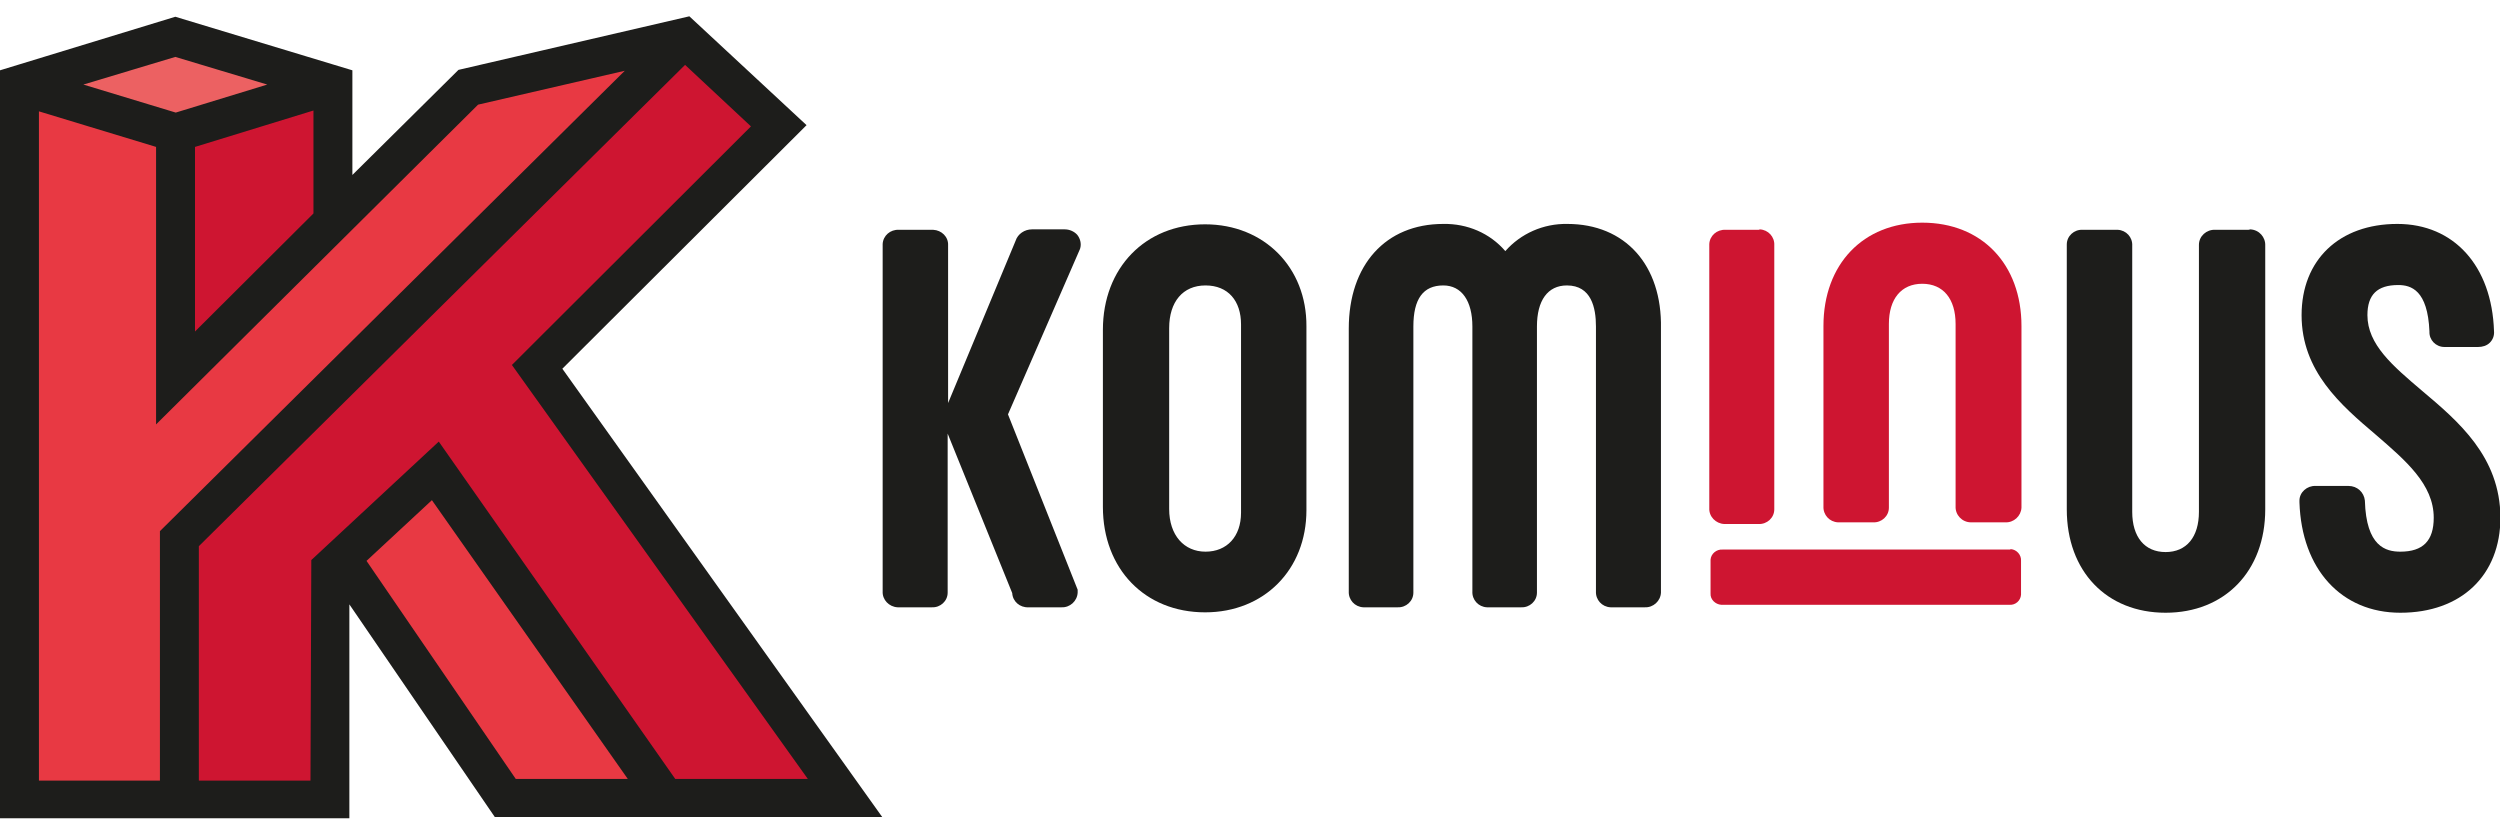 <svg width="63" height="21" viewBox="0 0 63 21" fill="none" xmlns="http://www.w3.org/2000/svg">
<g clip-path="url(#clip0_4_30)">
<path d="M4.321 0.97L0.765 2.036L0.496 20.251C0.496 20.251 8.147 20.462 8.19 20.293C8.233 20.125 8.46 14.418 8.46 14.418L12.857 20.125L21.252 19.998L13.503 9.145L19.592 2.89C19.592 2.89 17.286 0.759 17.113 0.802C16.941 0.844 11.682 2.289 11.682 2.289L8.417 5.274L8.287 2.162L4.321 0.97Z" fill="#E83943"/>
<path d="M1.11 1.951L4.321 0.97L7.587 1.951L4.591 3.143L1.11 1.951Z" fill="#EC6162"/>
<path d="M4.278 9.524C4.494 9.398 8.406 5.263 8.406 5.263L8.276 2.152L4.58 3.133L4.278 9.524Z" fill="#CE1531"/>
<path d="M16.952 1.234C16.779 1.361 4.386 13.532 4.386 13.532V20.03L8.061 20.335L8.32 14.461L10.809 12.203L16.693 20.072L21.111 20.04L13.374 9.187L19.657 3.185L16.952 1.234Z" fill="#CE1531"/>
<path d="M22.232 20.589L14.171 9.292L20.325 3.154L17.372 0.411L11.553 1.761L8.88 4.409V1.772L4.418 0.422L0 1.772V20.62H8.804V15.23L12.469 20.589H22.232ZM9.236 14.134L10.884 12.604L15.82 19.629H12.997L9.236 14.134ZM4.914 8.354V3.702L7.899 2.785V5.379L4.914 8.354ZM4.418 1.434L6.735 2.131L4.429 2.837L2.101 2.131L4.418 1.434ZM0.981 2.806L3.933 3.702V10.695L12.048 2.637L15.745 1.783L4.03 13.385V19.671H0.981V2.806ZM7.824 19.671H5.011V13.764L17.264 1.635L18.924 3.185L12.9 9.197L20.357 19.629H17.016L11.057 11.128L7.845 14.113L7.824 19.671Z" fill="#1D1D1B"/>
<path d="M27.146 5.917C27.071 5.833 26.952 5.78 26.834 5.78H26.004C25.821 5.78 25.648 5.896 25.594 6.065L23.892 10.157V6.181C23.902 5.97 23.73 5.801 23.515 5.791C23.504 5.791 23.493 5.791 23.482 5.791H22.652C22.437 5.78 22.254 5.938 22.243 6.149C22.243 6.16 22.243 6.17 22.243 6.181V14.904C22.232 15.114 22.405 15.294 22.62 15.304C22.631 15.304 22.642 15.304 22.652 15.304H23.482C23.698 15.315 23.881 15.146 23.881 14.935C23.881 14.925 23.881 14.914 23.881 14.904V10.927L25.508 14.946C25.519 15.157 25.702 15.315 25.918 15.304H26.747C26.963 15.315 27.146 15.146 27.157 14.935C27.157 14.925 27.157 14.914 27.157 14.904V14.861L25.401 10.442L27.211 6.286L27.222 6.255C27.254 6.139 27.222 6.012 27.146 5.917Z" fill="#1D1D1B"/>
<path d="M30.369 5.653C28.86 5.653 27.793 6.75 27.793 8.311V12.773C27.793 14.334 28.849 15.431 30.369 15.431C31.856 15.431 32.922 14.355 32.922 12.857V8.227C32.933 6.74 31.856 5.653 30.369 5.653ZM31.274 12.921C31.274 13.522 30.918 13.902 30.379 13.902C29.84 13.902 29.463 13.49 29.463 12.826V8.269C29.463 7.605 29.808 7.193 30.379 7.193C30.95 7.193 31.274 7.584 31.274 8.174V12.921Z" fill="#1D1D1B"/>
<path d="M39.496 5.643C38.893 5.632 38.322 5.886 37.934 6.328C37.546 5.875 36.974 5.632 36.371 5.643C34.916 5.643 33.989 6.677 33.989 8.28V14.904C33.979 15.114 34.14 15.294 34.356 15.304C34.367 15.304 34.377 15.304 34.388 15.304H35.218C35.434 15.315 35.617 15.146 35.617 14.935C35.617 14.925 35.617 14.914 35.617 14.904V8.227C35.617 7.531 35.864 7.193 36.371 7.193C36.834 7.193 37.104 7.584 37.104 8.227V14.904C37.093 15.114 37.255 15.294 37.47 15.304C37.481 15.304 37.492 15.304 37.503 15.304H38.332C38.548 15.315 38.731 15.146 38.731 14.935C38.731 14.925 38.731 14.914 38.731 14.904V8.227C38.731 7.573 39.001 7.193 39.486 7.193C40.1 7.193 40.218 7.752 40.218 8.227V14.904C40.208 15.114 40.369 15.294 40.585 15.304C40.596 15.304 40.606 15.304 40.617 15.304H41.447C41.662 15.315 41.846 15.146 41.856 14.935C41.856 14.925 41.856 14.914 41.856 14.904V8.28C41.889 6.677 40.951 5.643 39.496 5.643Z" fill="#1D1D1B"/>
<path d="M44.313 5.791H43.484C43.268 5.78 43.085 5.938 43.074 6.149C43.074 6.16 43.074 6.17 43.074 6.181V12.805C43.063 13.016 43.236 13.195 43.451 13.205C43.462 13.205 43.473 13.205 43.484 13.205H44.313C44.529 13.216 44.712 13.047 44.712 12.836C44.712 12.826 44.712 12.815 44.712 12.805V6.181C44.723 5.97 44.561 5.791 44.346 5.78C44.335 5.791 44.324 5.791 44.313 5.791Z" fill="#CE1531"/>
<path d="M48.441 5.611C46.954 5.611 45.951 6.655 45.951 8.216V12.762C45.941 12.973 46.102 13.153 46.318 13.163C46.329 13.163 46.339 13.163 46.35 13.163H47.202C47.417 13.174 47.6 13.005 47.6 12.794C47.6 12.784 47.6 12.773 47.6 12.762V8.164C47.6 7.531 47.913 7.151 48.441 7.151C48.969 7.151 49.281 7.531 49.281 8.164V12.762C49.271 12.973 49.443 13.163 49.669 13.163C49.68 13.163 49.691 13.163 49.702 13.163H50.532C50.747 13.174 50.93 13.005 50.941 12.794C50.941 12.784 50.941 12.773 50.941 12.762V8.216C50.941 6.655 49.939 5.611 48.441 5.611Z" fill="#CE1531"/>
<path d="M56.653 5.791H55.823C55.607 5.78 55.413 5.949 55.413 6.17C55.413 6.181 55.413 6.191 55.413 6.202V12.899C55.413 13.532 55.101 13.912 54.573 13.912C54.045 13.912 53.732 13.532 53.732 12.899V6.191C53.743 5.98 53.581 5.801 53.366 5.791C53.355 5.791 53.344 5.791 53.333 5.791H52.482C52.267 5.78 52.083 5.949 52.083 6.16C52.083 6.17 52.083 6.181 52.083 6.191V12.836C52.083 14.397 53.086 15.441 54.573 15.441C56.06 15.441 57.084 14.397 57.084 12.836V6.191C57.094 5.98 56.933 5.791 56.706 5.78C56.674 5.791 56.663 5.791 56.653 5.791Z" fill="#1D1D1B"/>
<path d="M61.028 9.841L60.952 9.925L61.028 9.841C60.295 9.218 59.659 8.681 59.659 7.942C59.659 7.425 59.907 7.183 60.435 7.183C60.758 7.183 61.179 7.309 61.222 8.354C61.211 8.565 61.383 8.744 61.599 8.744C61.61 8.744 61.621 8.744 61.621 8.744H62.45C62.558 8.744 62.666 8.712 62.741 8.638C62.817 8.565 62.86 8.459 62.849 8.343C62.795 6.698 61.836 5.643 60.414 5.643C58.948 5.643 58 6.55 58 7.942C58 9.356 58.991 10.21 59.875 10.959C60.618 11.602 61.33 12.203 61.33 13.047C61.33 13.627 61.06 13.902 60.489 13.902C60.123 13.902 59.627 13.775 59.595 12.615C59.573 12.404 59.401 12.246 59.185 12.246H58.355C58.14 12.235 57.946 12.404 57.946 12.615C57.946 12.625 57.946 12.646 57.946 12.657C58 14.345 59.002 15.441 60.489 15.441C62.019 15.441 63.011 14.503 63.011 13.037C63 11.507 61.955 10.621 61.028 9.841Z" fill="#1D1D1B"/>
<path d="M50.639 13.849H43.408C43.257 13.838 43.117 13.954 43.106 14.102C43.106 14.113 43.106 14.123 43.106 14.144V14.956C43.096 15.104 43.225 15.23 43.376 15.241C43.387 15.241 43.397 15.241 43.408 15.241H50.639C50.79 15.252 50.919 15.136 50.93 14.988C50.93 14.977 50.93 14.967 50.93 14.967V14.134C50.941 13.986 50.822 13.849 50.672 13.838C50.661 13.849 50.65 13.849 50.639 13.849Z" fill="#CE1531"/>
</g>
<defs>
<clipPath id="clip0_4_30">
<rect width="63" height="21" fill="white"/>
</clipPath>
</defs>
</svg>
